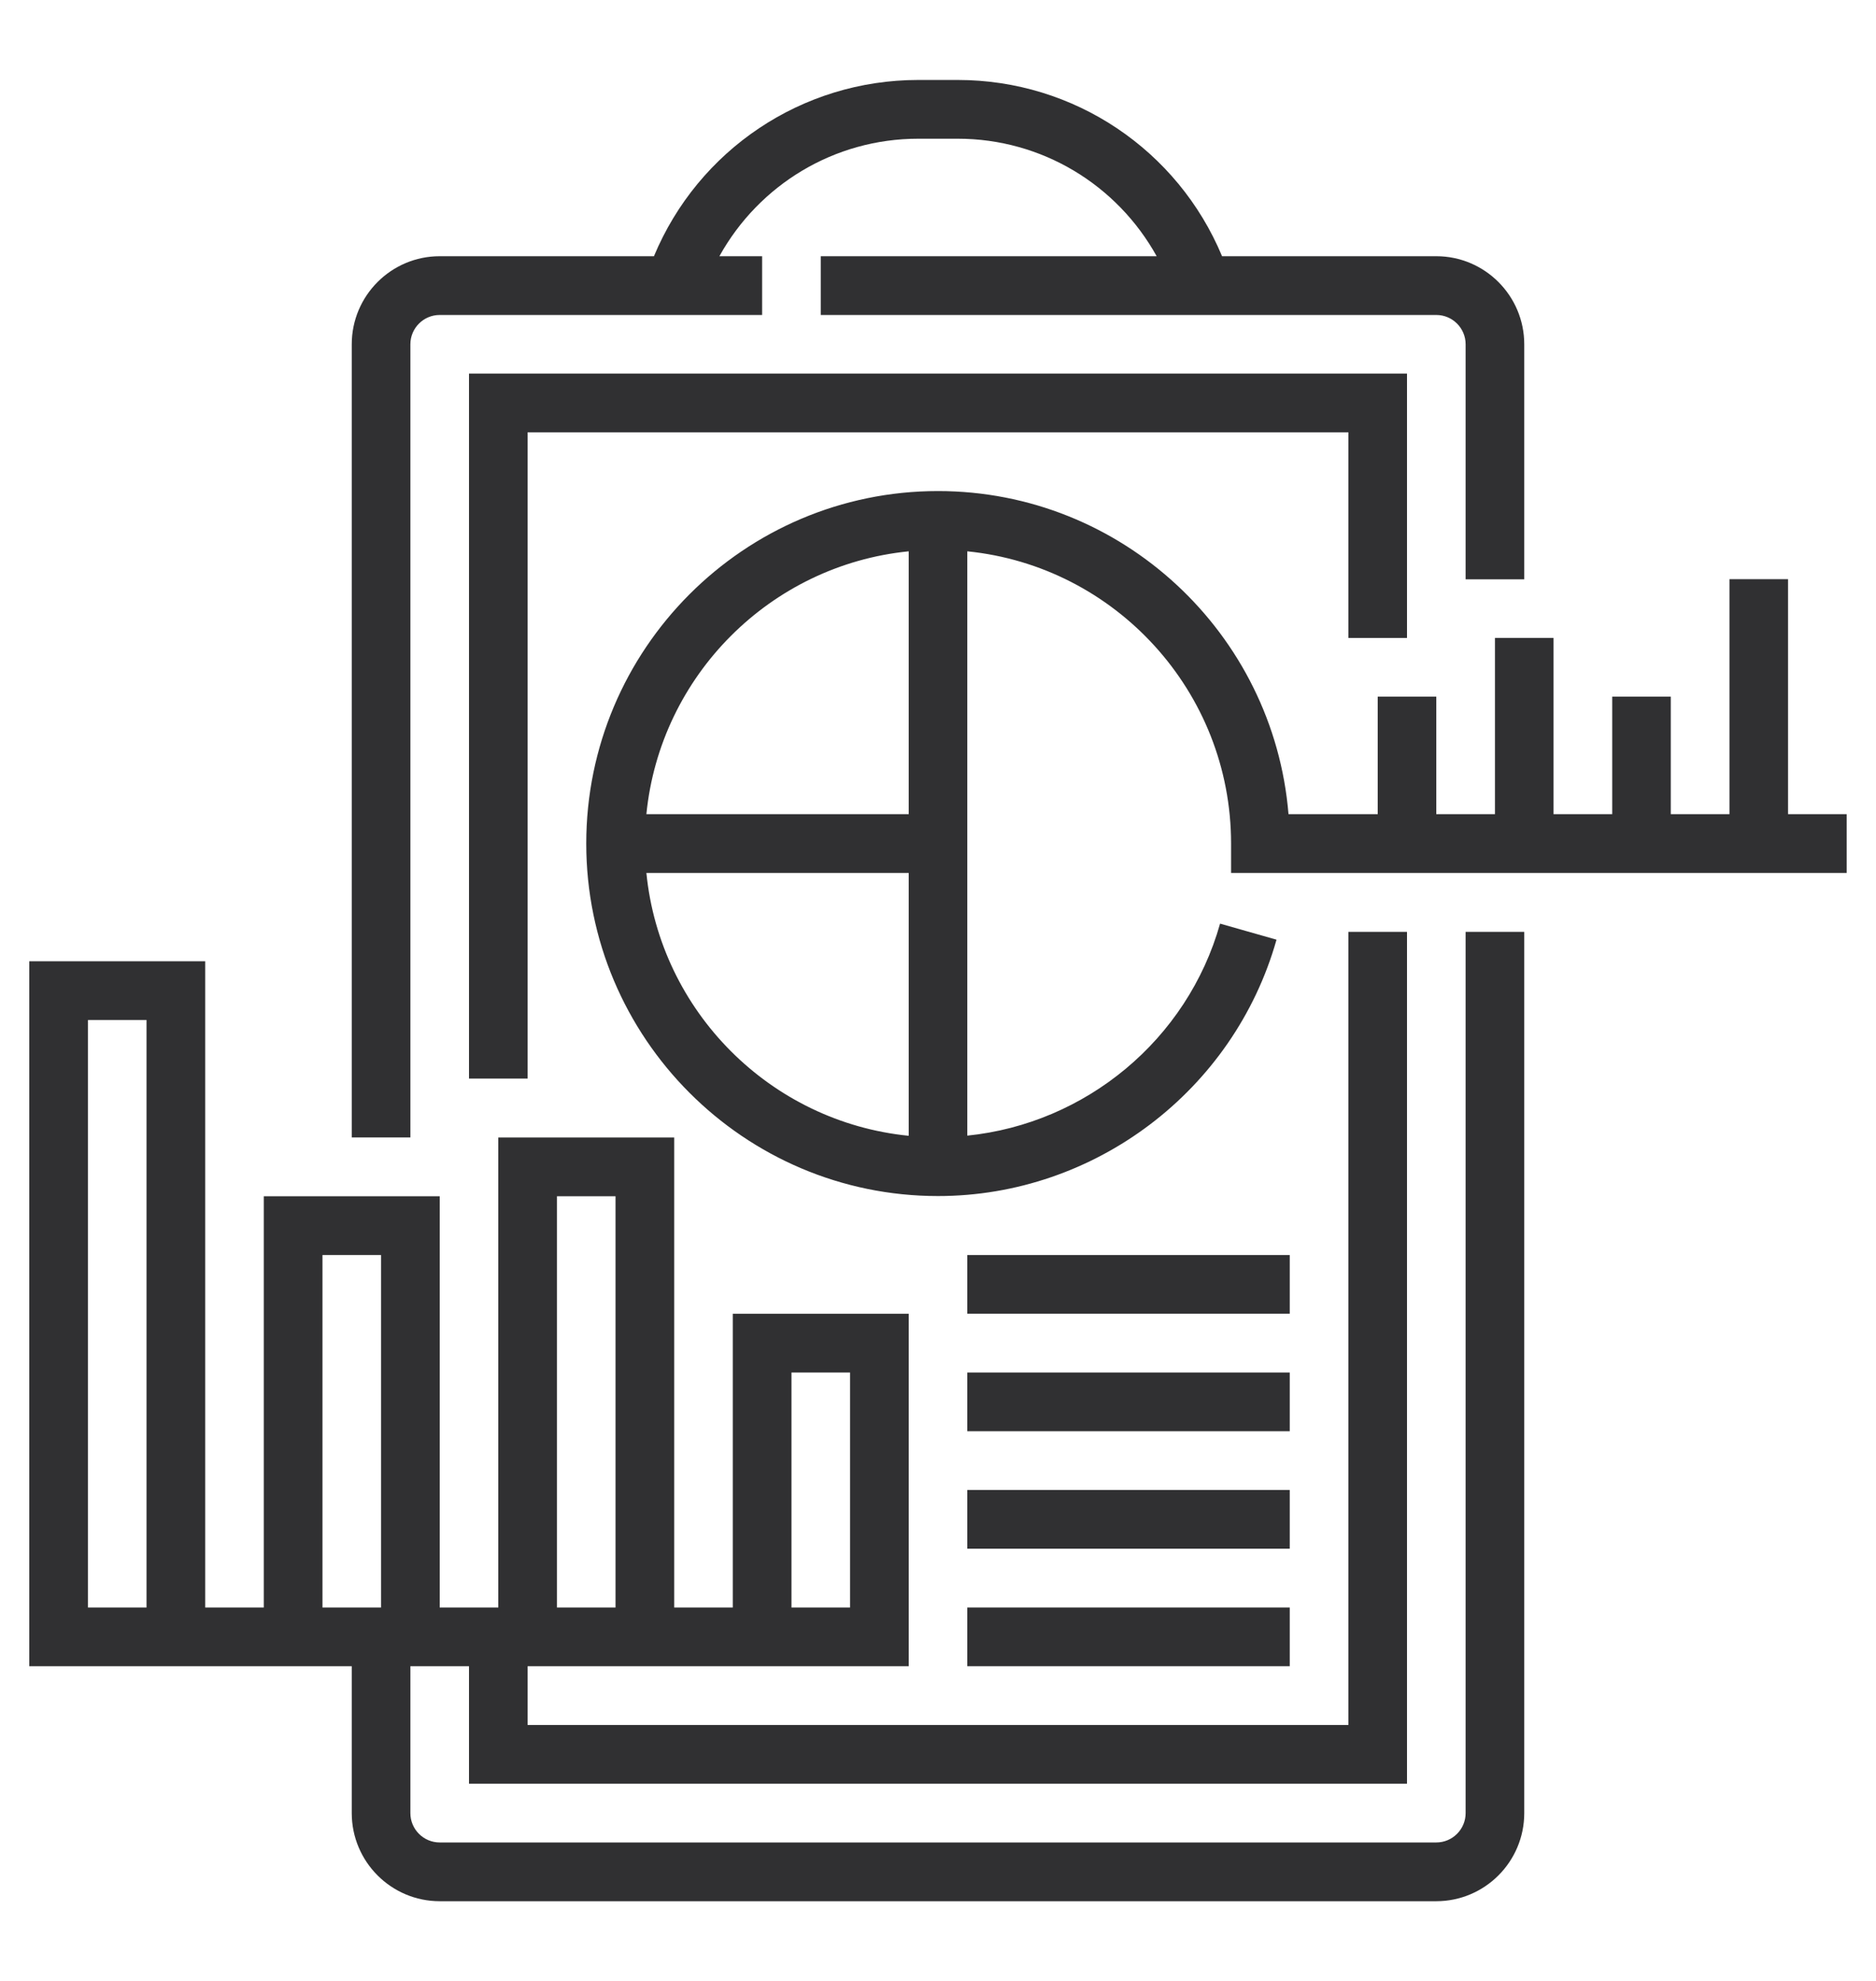 <svg width="36" height="38" viewBox="0 0 36 38" fill="none" xmlns="http://www.w3.org/2000/svg"><path d="M28.125 34.781C28.125 35.092 27.872 35.344 27.562 35.344H8.438C8.128 35.344 7.875 35.092 7.875 34.781V31.963H9V34.217H27V17.876H25.875V33.09H10.125V31.963H17.438V25.202H14.062V30.837H12.938V21.821H9.562V30.837H8.438V22.948H5.062V30.837H3.938V18.44H0.562V31.963H6.75V34.781C6.75 35.713 7.507 36.471 8.438 36.471H27.562C28.493 36.471 29.25 35.713 29.25 34.781V17.876H28.125V34.781ZM15.188 26.329H16.312V30.837H15.188V26.329ZM2.812 30.837H1.688V19.567H2.812V30.837ZM10.688 22.948H11.812V30.837H10.688V22.948ZM6.188 24.075H7.312V30.837H6.188V24.075Z" fill="#303032"/><path d="M7.875 6.605C7.875 6.294 8.128 6.042 8.438 6.042H14.625V4.915H13.805C14.566 3.543 16.01 2.661 17.62 2.661H18.38C19.99 2.661 21.435 3.543 22.196 4.915H15.75V6.042H27.562C27.872 6.042 28.125 6.294 28.125 6.605V11.113H29.25V6.605C29.25 5.673 28.493 4.915 27.562 4.915H23.451C22.601 2.877 20.612 1.534 18.38 1.534H17.62C15.387 1.534 13.399 2.877 12.549 4.915H8.438C7.507 4.915 6.75 5.673 6.75 6.605V21.82H7.875V6.605Z" fill="#303032"/><path d="M34.312 15.618V11.11H33.188V15.618H32.062V13.364H30.938V15.618H29.812V12.237H28.688V15.618H27.562V13.364H26.438V15.618H24.726C24.44 12.153 21.532 9.42 18 9.42C14.278 9.42 11.25 12.453 11.25 16.182C11.25 19.91 14.278 22.944 18 22.944C21.007 22.944 23.678 20.921 24.496 18.026L23.413 17.718C22.784 19.949 20.833 21.554 18.562 21.785V10.576C21.4 10.86 23.624 13.265 23.624 16.182V16.745H35.437V15.618H34.312ZM17.438 10.576V15.618H12.404C12.668 12.96 14.784 10.841 17.438 10.576ZM12.404 16.745H17.438V21.788C14.784 21.523 12.668 19.403 12.404 16.745Z" fill="#303032"/><path d="M27 12.238V7.166H9V20.69H10.125V8.293H25.875V12.238H27Z" fill="#303032"/><path d="M24.75 30.837H18.562V31.963H24.75V30.837Z" fill="#303032"/><path d="M24.75 28.582H18.562V29.709H24.75V28.582Z" fill="#303032"/><path d="M24.75 26.329H18.562V27.455H24.75V26.329Z" fill="#303032"/><path d="M24.75 24.075H18.562V25.201H24.75V24.075Z" fill="#303032"/></svg>